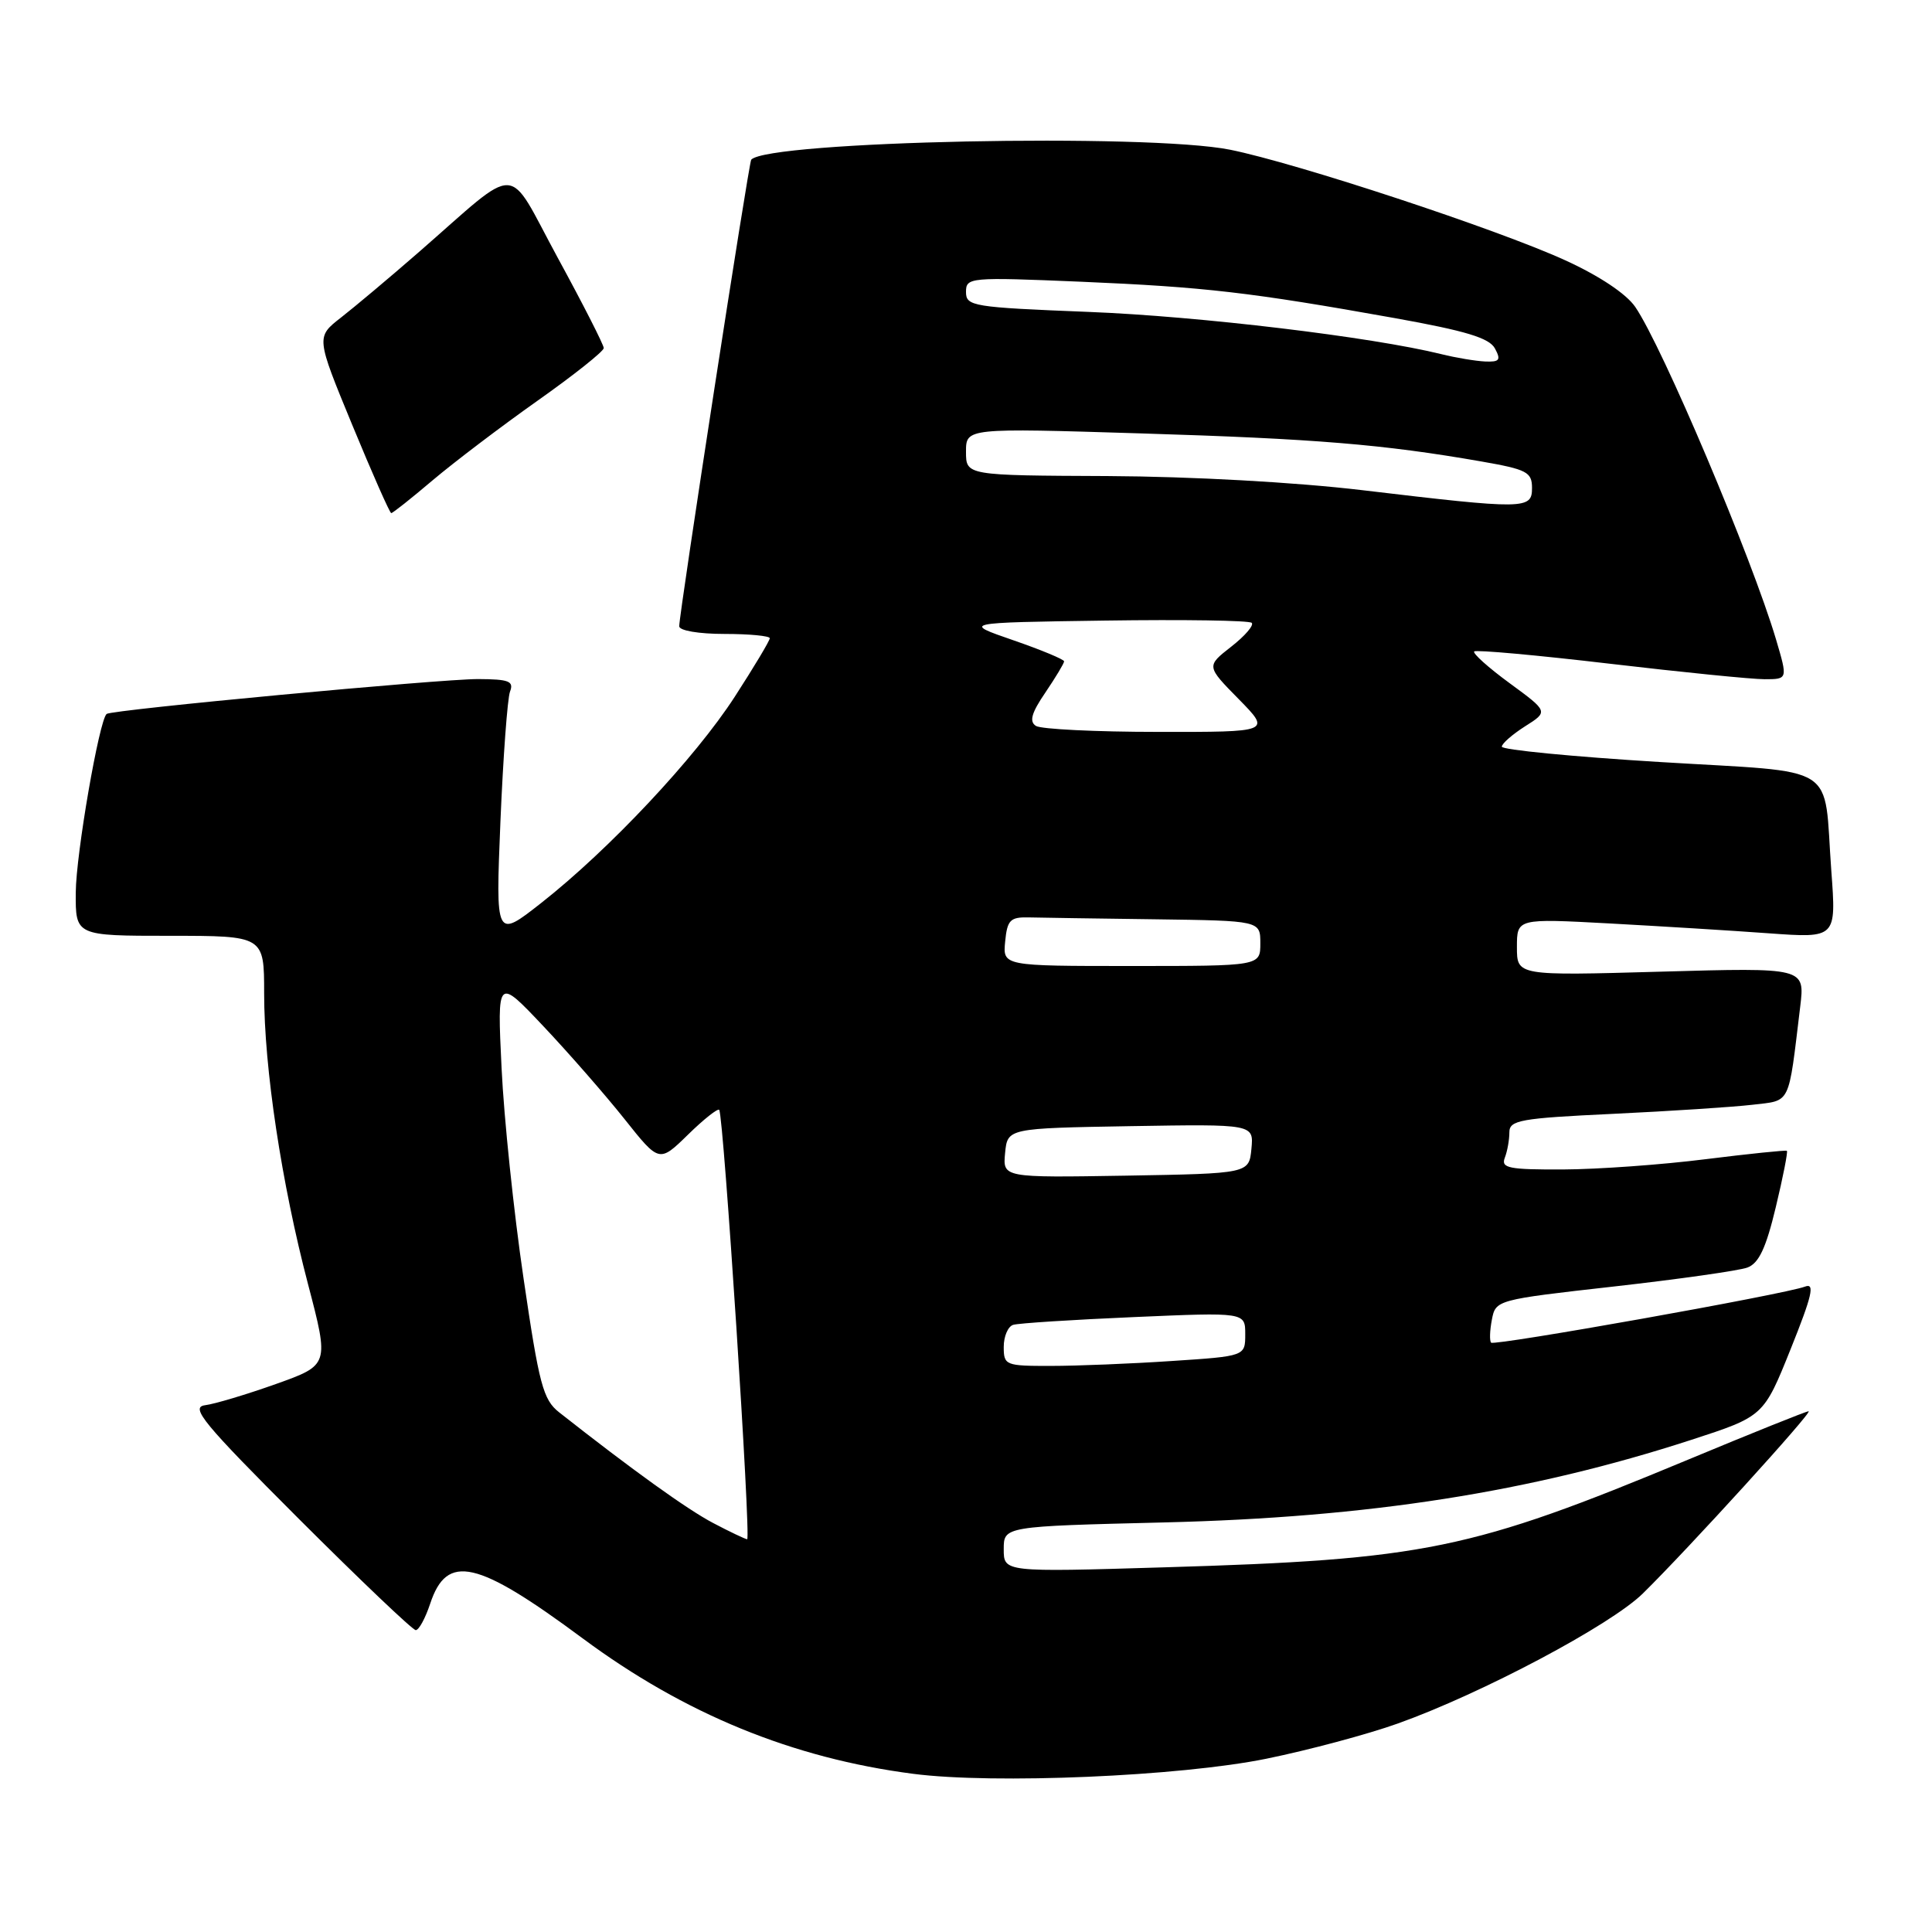 <?xml version="1.0" encoding="UTF-8" standalone="no"?>
<!DOCTYPE svg PUBLIC "-//W3C//DTD SVG 1.1//EN" "http://www.w3.org/Graphics/SVG/1.1/DTD/svg11.dtd" >
<svg xmlns="http://www.w3.org/2000/svg" xmlns:xlink="http://www.w3.org/1999/xlink" version="1.1" viewBox="0 0 256 256">
 <g >
 <path fill="currentColor"
d=" M 167.80 233.04 C 173.39 231.90 181.24 229.80 185.23 228.37 C 196.34 224.40 213.42 215.34 217.68 211.15 C 223.65 205.29 240.29 187.00 239.65 187.00 C 239.33 187.00 232.14 189.89 223.66 193.42 C 194.88 205.40 188.81 206.65 154.25 207.68 C 133.00 208.32 133.00 208.32 133.00 205.28 C 133.00 202.25 133.00 202.25 154.25 201.73 C 181.40 201.07 202.78 197.72 224.10 190.79 C 233.69 187.67 233.69 187.67 237.27 178.76 C 240.12 171.66 240.51 169.97 239.18 170.48 C 236.57 171.49 198.03 178.36 197.58 177.91 C 197.36 177.68 197.40 176.32 197.68 174.87 C 198.18 172.25 198.29 172.22 213.84 170.47 C 222.45 169.50 230.41 168.37 231.53 167.96 C 233.05 167.40 234.00 165.40 235.30 159.96 C 236.26 155.97 236.92 152.61 236.77 152.49 C 236.62 152.38 231.78 152.88 226.00 153.60 C 220.22 154.33 211.74 154.94 207.14 154.96 C 199.92 154.99 198.87 154.78 199.39 153.42 C 199.73 152.55 200.00 151.03 200.00 150.04 C 200.00 148.43 201.42 148.17 213.75 147.59 C 221.31 147.23 229.60 146.69 232.18 146.39 C 237.37 145.77 236.93 146.66 238.54 133.36 C 239.16 128.21 239.16 128.21 220.08 128.75 C 201.00 129.29 201.00 129.29 201.00 125.50 C 201.00 121.70 201.00 121.70 213.25 122.36 C 219.99 122.73 229.51 123.31 234.41 123.67 C 243.32 124.31 243.32 124.31 242.66 115.41 C 241.59 100.88 244.06 102.45 219.92 100.97 C 208.41 100.27 199.00 99.35 199.00 98.94 C 199.00 98.53 200.39 97.32 202.08 96.24 C 205.17 94.29 205.17 94.29 200.04 90.53 C 197.21 88.46 195.10 86.56 195.34 86.32 C 195.58 86.08 203.64 86.81 213.25 87.94 C 222.86 89.07 232.11 90.00 233.81 90.00 C 236.89 90.00 236.89 90.00 235.34 84.75 C 232.11 73.88 220.29 45.94 216.68 40.67 C 215.49 38.93 211.90 36.54 207.38 34.48 C 198.33 30.35 171.83 21.62 163.00 19.84 C 152.04 17.64 101.74 18.69 99.54 21.16 C 99.22 21.52 90.00 81.27 90.00 82.98 C 90.00 83.56 92.60 84.00 96.00 84.00 C 99.30 84.00 102.00 84.26 102.00 84.57 C 102.00 84.89 99.91 88.38 97.36 92.32 C 92.13 100.41 80.73 112.56 71.71 119.65 C 65.67 124.39 65.67 124.39 66.31 108.84 C 66.67 100.28 67.24 92.54 67.58 91.64 C 68.11 90.26 67.45 90.00 63.36 89.98 C 58.31 89.97 14.78 94.05 14.13 94.60 C 13.14 95.43 10.07 113.18 10.04 118.25 C 10.00 124.00 10.00 124.00 22.50 124.00 C 35.00 124.00 35.00 124.00 35.00 131.62 C 35.00 141.51 37.30 156.77 40.82 170.18 C 43.62 180.87 43.62 180.87 36.56 183.39 C 32.68 184.77 28.45 186.04 27.17 186.20 C 25.17 186.46 26.90 188.56 39.59 201.25 C 47.71 209.36 54.68 216.00 55.09 216.00 C 55.51 216.00 56.36 214.42 57.00 212.50 C 59.22 205.79 63.18 206.69 77.23 217.11 C 90.72 227.11 105.02 232.97 121.00 235.04 C 131.69 236.43 156.37 235.37 167.80 233.04 Z  M 57.34 63.63 C 60.18 61.23 66.44 56.48 71.25 53.08 C 76.06 49.68 80.00 46.55 80.00 46.12 C 80.00 45.70 77.26 40.31 73.91 34.17 C 66.97 21.40 69.19 21.48 55.39 33.50 C 51.60 36.80 47.00 40.66 45.18 42.08 C 41.87 44.66 41.87 44.66 46.68 56.32 C 49.33 62.74 51.65 67.99 51.84 67.99 C 52.03 68.00 54.50 66.04 57.34 63.63 Z  M 94.50 201.81 C 91.08 200.02 83.78 194.77 74.10 187.15 C 71.96 185.47 71.44 183.49 69.37 169.38 C 68.08 160.65 66.77 148.10 66.46 141.50 C 65.88 129.50 65.88 129.50 72.02 136.00 C 75.39 139.57 80.22 145.10 82.75 148.28 C 87.35 154.07 87.35 154.07 91.16 150.35 C 93.25 148.30 95.12 146.83 95.30 147.06 C 95.88 147.81 99.54 204.00 99.00 203.96 C 98.73 203.93 96.70 202.97 94.50 201.81 Z  M 133.00 178.47 C 133.00 177.08 133.56 175.76 134.25 175.55 C 134.94 175.33 142.14 174.87 150.25 174.52 C 165.00 173.88 165.00 173.88 165.00 176.79 C 165.00 179.70 165.00 179.70 155.25 180.34 C 149.89 180.70 142.69 180.99 139.25 180.99 C 133.23 181.00 133.00 180.91 133.00 178.47 Z  M 133.18 152.78 C 133.50 149.50 133.50 149.50 149.82 149.22 C 166.13 148.95 166.13 148.95 165.82 152.22 C 165.50 155.50 165.50 155.50 149.18 155.78 C 132.87 156.05 132.87 156.05 133.18 152.78 Z  M 133.19 124.75 C 133.46 121.93 133.86 121.51 136.25 121.56 C 137.76 121.60 145.30 121.71 153.00 121.81 C 167.00 122.00 167.00 122.00 167.00 125.00 C 167.00 128.00 167.00 128.00 149.94 128.00 C 132.87 128.00 132.87 128.00 133.19 124.75 Z  M 137.27 96.19 C 136.35 95.61 136.67 94.47 138.52 91.76 C 139.88 89.75 141.00 87.89 141.00 87.63 C 141.00 87.38 137.96 86.11 134.25 84.83 C 127.50 82.50 127.50 82.50 146.39 82.23 C 156.79 82.08 165.55 82.21 165.86 82.53 C 166.18 82.85 164.96 84.27 163.14 85.69 C 159.84 88.27 159.84 88.27 164.13 92.63 C 168.42 97.00 168.42 97.00 153.46 96.98 C 145.23 96.98 137.95 96.62 137.27 96.19 Z  M 180.50 64.95 C 171.58 63.89 157.90 63.14 146.75 63.08 C 128.00 63.00 128.00 63.00 128.00 59.86 C 128.00 56.71 128.00 56.71 151.25 57.43 C 174.34 58.14 183.29 58.88 196.25 61.14 C 202.32 62.20 203.00 62.55 203.00 64.66 C 203.00 67.51 202.13 67.52 180.50 64.95 Z  M 191.00 46.93 C 181.78 44.65 158.88 41.90 144.25 41.33 C 128.88 40.72 128.00 40.58 128.00 38.69 C 128.00 36.75 128.46 36.71 143.25 37.33 C 159.62 38.03 165.64 38.72 184.81 42.15 C 194.22 43.84 197.35 44.78 198.09 46.18 C 198.91 47.70 198.70 47.98 196.79 47.90 C 195.53 47.84 192.93 47.41 191.00 46.93 Z "/>
</g>
</svg>